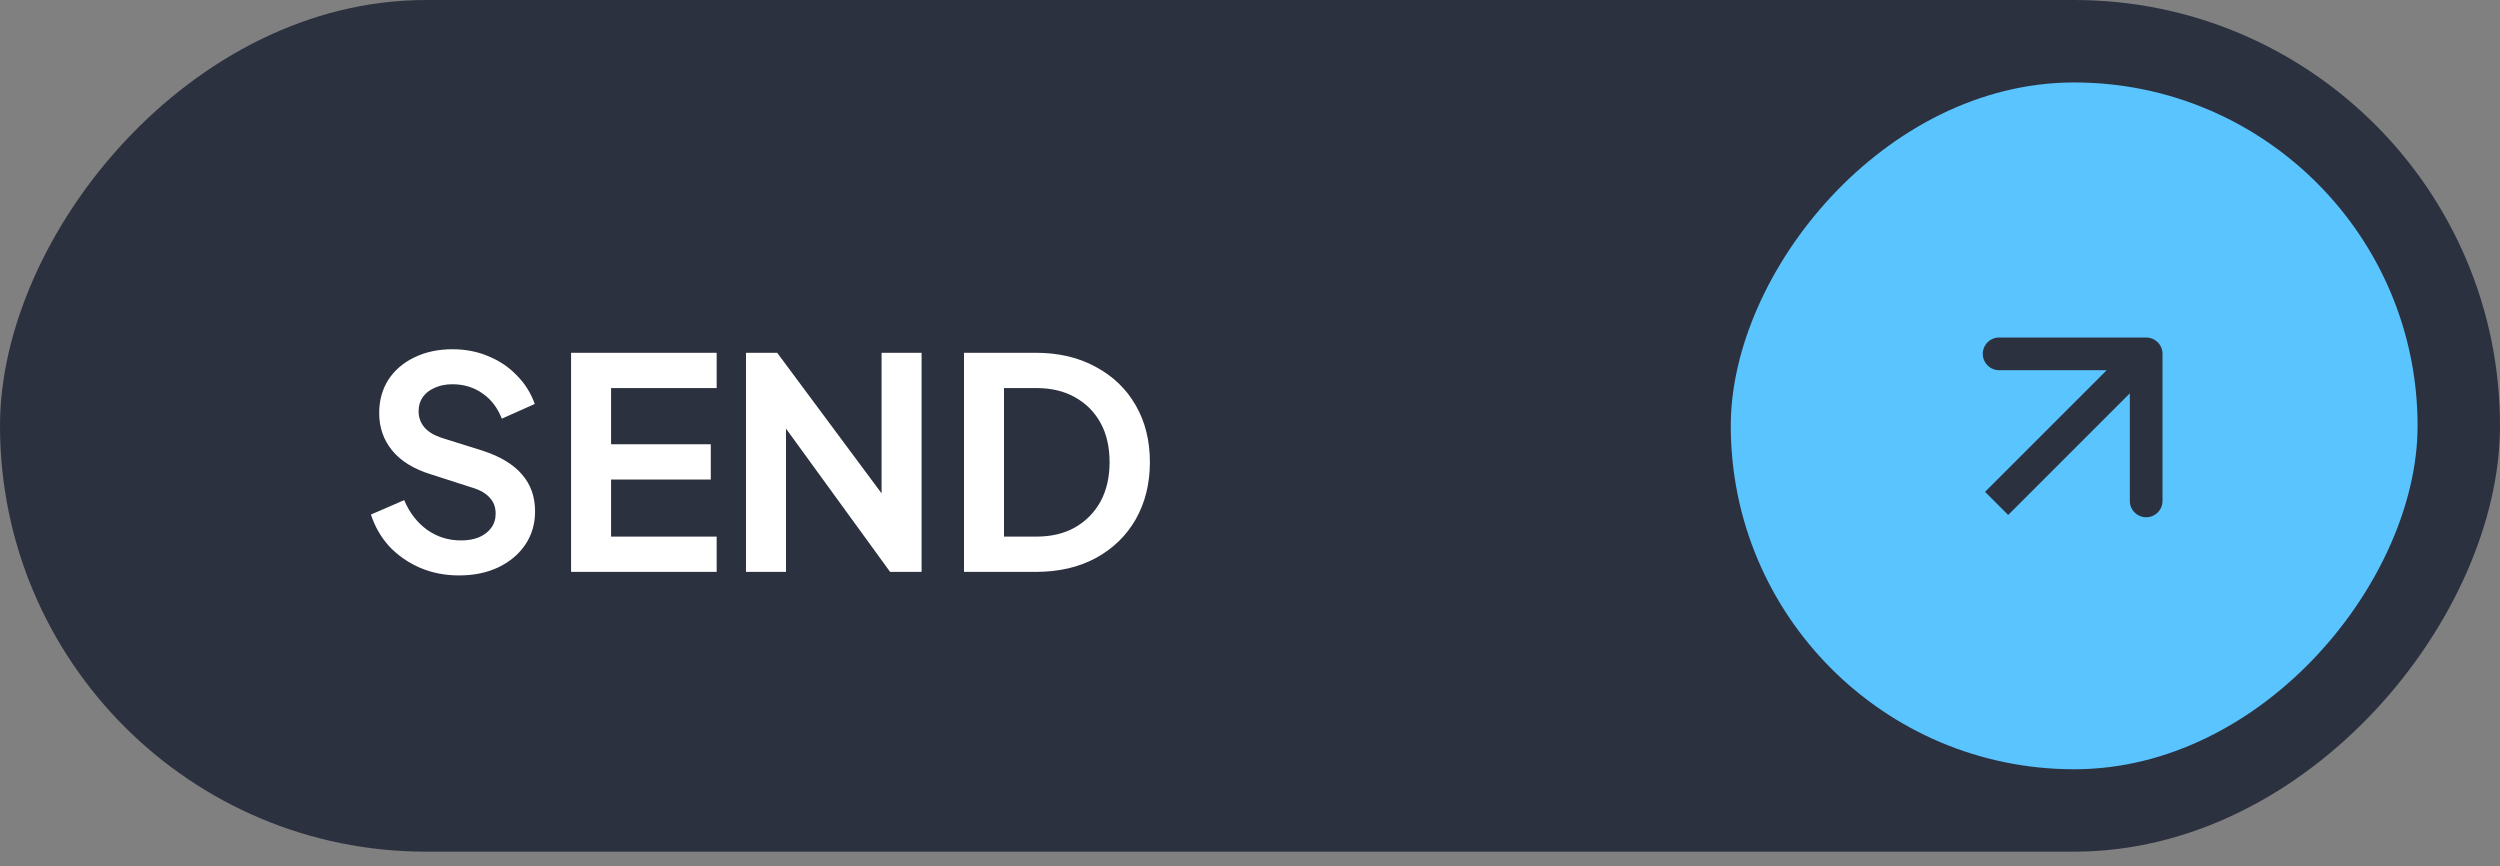 <svg width="153" height="53" viewBox="0 0 153 53" fill="none" xmlns="http://www.w3.org/2000/svg">
<rect x="0" y="0" width="153" height="53" fill="#808080" stroke="none"/>
<rect width="153" height="52.121" rx="26.061" transform="matrix(1 1.74846e-07 1.74846e-07 -1 0 52.121)" fill="#2C313F"/>
<path d="M28.084 35.216C27.232 35.216 26.44 35.06 25.708 34.748C24.988 34.436 24.364 34.004 23.836 33.452C23.32 32.888 22.942 32.234 22.702 31.49L24.736 30.608C25.06 31.376 25.528 31.982 26.14 32.426C26.752 32.858 27.442 33.074 28.21 33.074C28.642 33.074 29.014 33.008 29.326 32.876C29.65 32.732 29.896 32.54 30.064 32.3C30.244 32.06 30.334 31.772 30.334 31.436C30.334 31.04 30.214 30.716 29.974 30.464C29.746 30.2 29.398 29.996 28.93 29.852L26.356 29.024C25.312 28.7 24.526 28.214 23.998 27.566C23.47 26.918 23.206 26.156 23.206 25.28C23.206 24.512 23.392 23.834 23.764 23.246C24.148 22.658 24.676 22.202 25.348 21.878C26.032 21.542 26.812 21.374 27.688 21.374C28.492 21.374 29.23 21.518 29.902 21.806C30.574 22.082 31.15 22.472 31.63 22.976C32.122 23.468 32.488 24.05 32.728 24.722L30.712 25.622C30.448 24.95 30.052 24.434 29.524 24.074C28.996 23.702 28.384 23.516 27.688 23.516C27.28 23.516 26.92 23.588 26.608 23.732C26.296 23.864 26.05 24.056 25.87 24.308C25.702 24.548 25.618 24.836 25.618 25.172C25.618 25.544 25.738 25.874 25.978 26.162C26.218 26.438 26.584 26.654 27.076 26.81L29.542 27.584C30.61 27.932 31.408 28.412 31.936 29.024C32.476 29.636 32.746 30.392 32.746 31.292C32.746 32.06 32.548 32.738 32.152 33.326C31.756 33.914 31.21 34.376 30.514 34.712C29.818 35.048 29.008 35.216 28.084 35.216ZM34.95 35V21.59H43.86V23.75H37.398V27.188H43.5V29.348H37.398V32.84H43.86V35H34.95ZM45.655 35V21.59H47.563L54.943 31.526L53.953 31.724V21.59H56.401V35H54.475L47.203 24.992L48.103 24.794V35H45.655ZM58.997 35V21.59H63.371C64.787 21.59 66.017 21.878 67.061 22.454C68.117 23.018 68.933 23.804 69.509 24.812C70.085 25.808 70.373 26.966 70.373 28.286C70.373 29.594 70.085 30.758 69.509 31.778C68.933 32.786 68.117 33.578 67.061 34.154C66.017 34.718 64.787 35 63.371 35H58.997ZM61.445 32.84H63.425C64.337 32.84 65.123 32.654 65.783 32.282C66.455 31.898 66.977 31.37 67.349 30.698C67.721 30.014 67.907 29.21 67.907 28.286C67.907 27.35 67.721 26.546 67.349 25.874C66.977 25.202 66.455 24.68 65.783 24.308C65.123 23.936 64.337 23.75 63.425 23.75H61.445V32.84Z" fill="white"/>
<rect width="42.033" height="42.033" rx="21.017" transform="matrix(1 1.74846e-07 1.74846e-07 -1 105.923 47.079)" fill="#5AC4FF"/>
<path d="M132.346 21.656C132.346 21.104 131.898 20.656 131.346 20.656L122.346 20.656C121.794 20.656 121.346 21.104 121.346 21.656C121.346 22.208 121.794 22.656 122.346 22.656L130.346 22.656L130.346 30.656C130.346 31.208 130.794 31.656 131.346 31.656C131.898 31.656 132.346 31.208 132.346 30.656L132.346 21.656ZM122.901 31.515L132.053 22.363L130.639 20.949L121.486 30.101L122.901 31.515Z" fill="#2C313F"/>
</svg>
